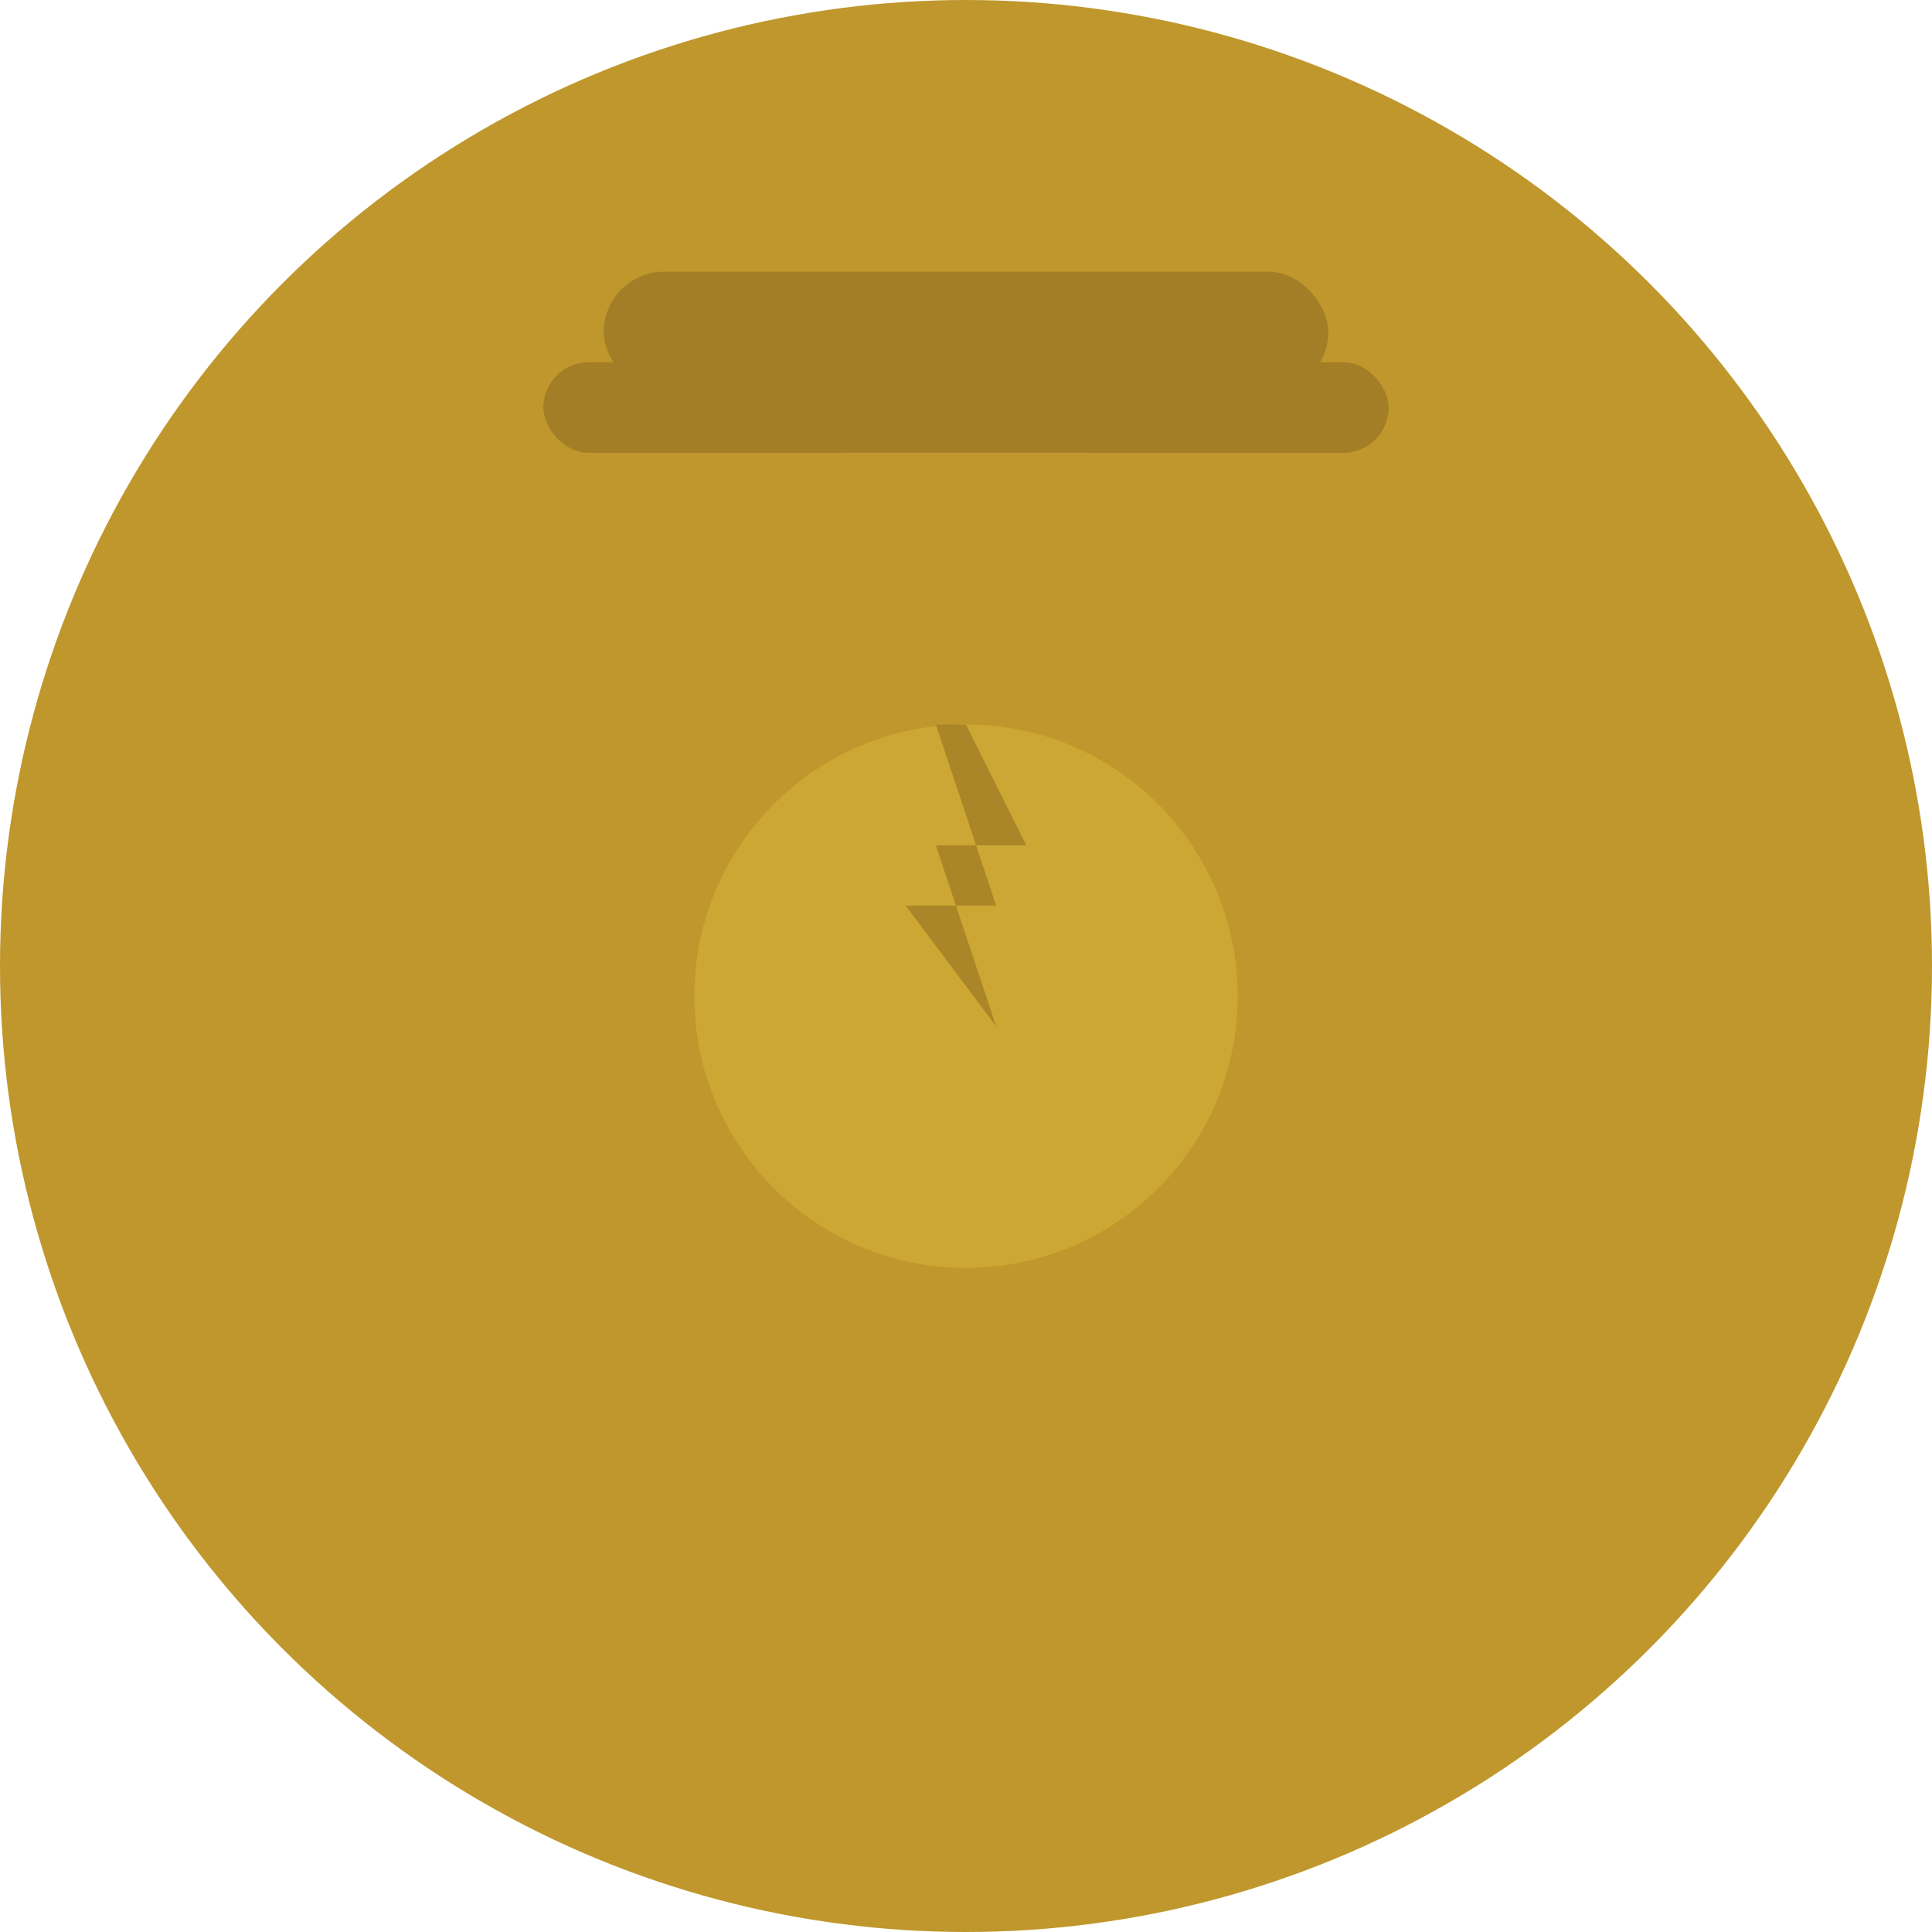 <svg width="32" height="32" viewBox="0 0 32 32" fill="none" xmlns="http://www.w3.org/2000/svg">
  <!-- Background circle -->
  <circle cx="16" cy="16" r="16" fill="#BF972C"/>
  
  <!-- Simplified InkAlchemy bottle icon optimized for small sizes -->
  <g transform="translate(8, 4) scale(0.5)">
    <!-- Bottle cap -->
    <rect x="4" y="1" width="24" height="4" rx="2" fill="#A37E26"/>
    <rect x="2" y="4" width="28" height="3" rx="1.5" fill="#A37E26"/>
    
    <!-- Bottle neck -->
    <rect x="12" y="7" width="8" height="6" fill="#BF972C"/>
    
    <!-- Bottle body -->
    <ellipse cx="16" cy="25" rx="12" ry="12" fill="#BF972C"/>
    <ellipse cx="16" cy="25" rx="9" ry="9" fill="#D4AF37" opacity="0.7"/>
    
    <!-- Lightning bolt pattern -->
    <path d="M16 16 L18 20 L15 20 L17 26 L14 22 L17 22 L15 16 Z" fill="#A37E26" opacity="0.8"/>
  </g>
</svg>